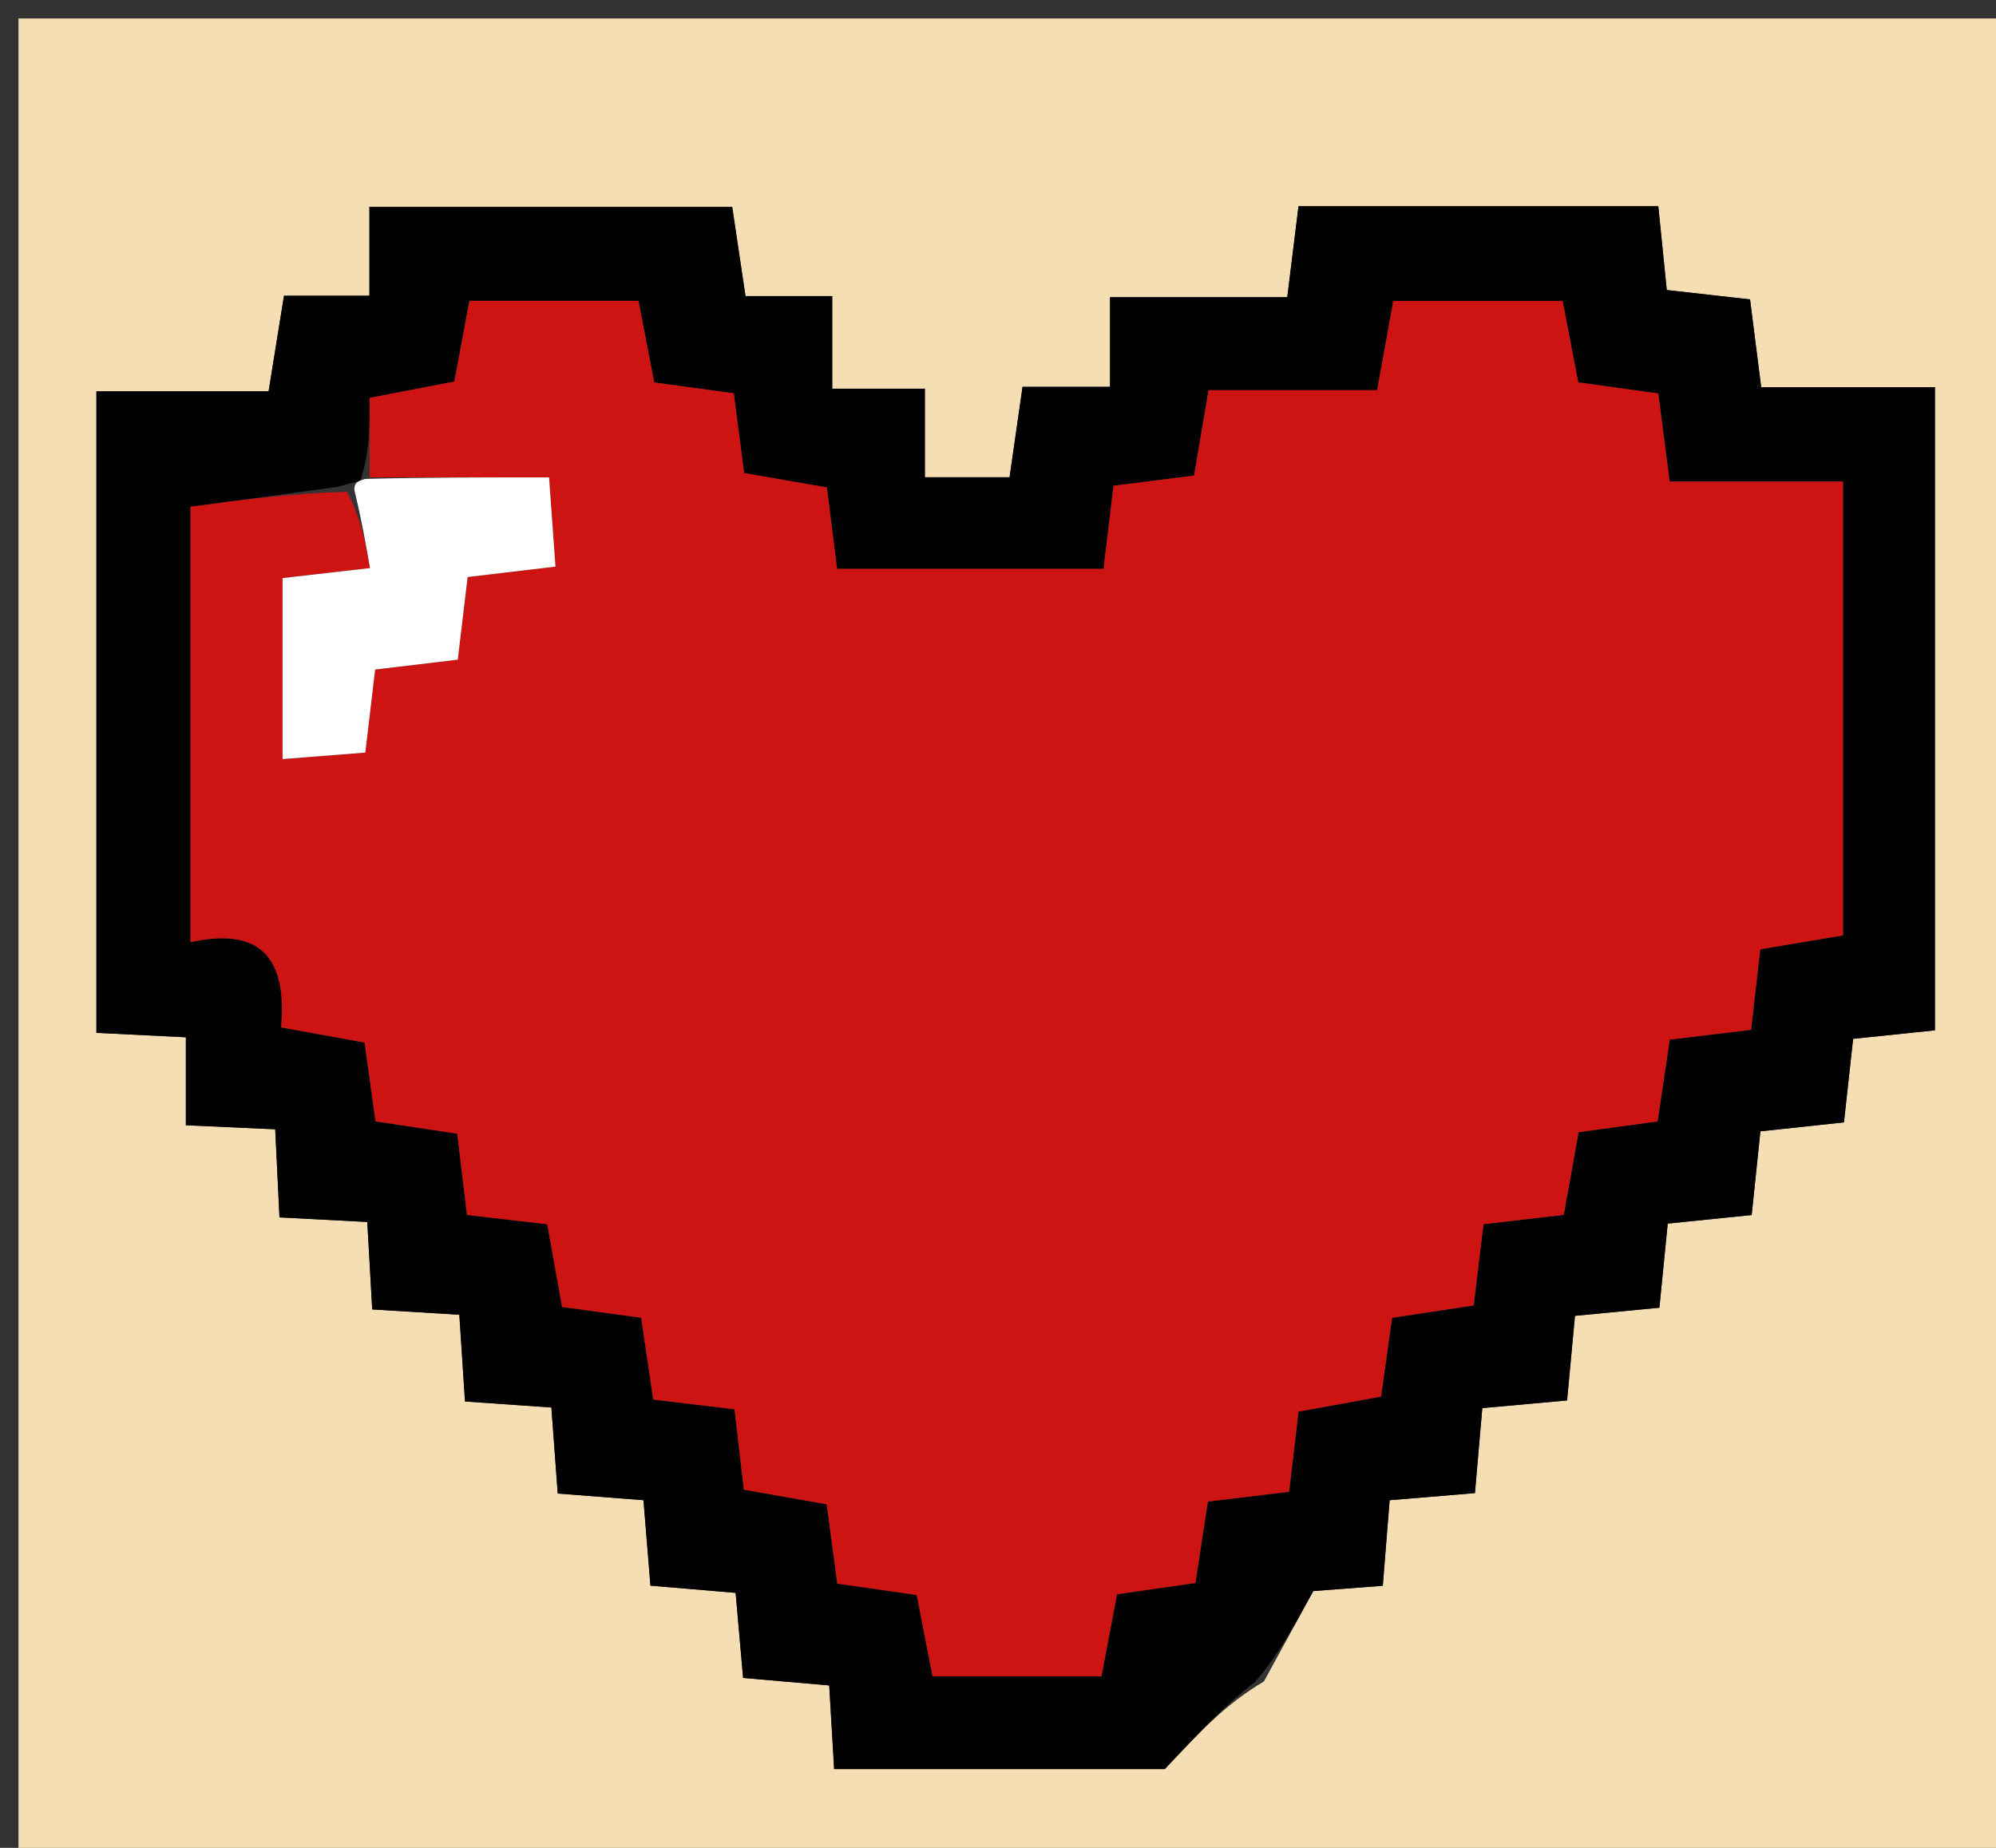 <svg version="1.1" id="Layer_1" xmlns="http://www.w3.org/2000/svg" xmlns:xlink="http://www.w3.org/1999/xlink" x="0px" y="0px"
	 width="100%" viewBox="0 0 108 100" enable-background="new 0 0 108 100" xml:space="preserve">
<rect x="0" y="0" width="108" height="100" fill="#333333" stroke="none"/>
<path fill="#F5DEB3" opacity="1" stroke="none" 
	d="
M69,101 
	C46,101 23.5,101 1,101 
	C1,67.667 1,34.333 1,1 
	C37,1 73,1 109,1 
	C109,34.333 109,67.667 109,101 
	C95.833,101 82.667,101 69,101 
M68.389,90.993 
	C69.211,89.488 70.034,87.982 71.06,86.103 
	C71.91,86.038 73.332,85.93 74.821,85.817 
	C74.959,84.085 75.073,82.661 75.191,81.187 
	C76.923,81.042 78.346,80.924 79.806,80.802 
	C79.956,79.069 80.08,77.646 80.205,76.202 
	C81.938,76.045 83.361,75.917 84.792,75.788 
	C84.954,74.054 85.086,72.631 85.219,71.209 
	C86.953,71.042 88.376,70.905 89.787,70.769 
	C89.959,69.039 90.099,67.617 90.238,66.217 
	C91.968,66.041 93.39,65.896 94.78,65.754 
	C94.961,64.024 95.109,62.603 95.253,61.224 
	C96.983,61.038 98.404,60.886 99.773,60.739 
	C99.962,59.014 100.118,57.596 100.269,56.218 
	C101.99,56.039 103.395,55.893 104.695,55.758 
	C104.695,43.999 104.695,32.593 104.695,20.952 
	C101.432,20.952 98.473,20.952 95.295,20.952 
	C95.073,19.204 94.877,17.658 94.692,16.202 
	C92.956,16.007 91.541,15.847 90.186,15.695 
	C90.01,13.959 89.868,12.557 89.727,11.162 
	C83.06,11.162 76.774,11.162 70.26,11.162 
	C70.057,12.802 69.866,14.343 69.651,16.084 
	C66.365,16.084 63.407,16.084 60.062,16.084 
	C60.062,17.732 60.062,19.138 60.062,20.936 
	C58.29,20.936 56.866,20.936 55.328,20.936 
	C55.054,22.846 54.831,24.402 54.626,25.827 
	C53.013,25.827 51.724,25.827 50.043,25.827 
	C50.043,24.251 50.043,22.838 50.043,21.036 
	C48.245,21.036 46.832,21.036 45.03,21.036 
	C45.03,19.238 45.03,17.825 45.03,16.023 
	C43.233,16.023 41.821,16.023 40.338,16.023 
	C40.056,14.132 39.827,12.598 39.618,11.196 
	C32.946,11.196 26.657,11.196 19.988,11.196 
	C19.988,12.797 19.988,14.207 19.988,16.005 
	C18.2,16.005 16.79,16.005 15.366,16.005 
	C15.059,17.914 14.812,19.444 14.533,21.177 
	C11.261,21.177 8.313,21.177 5.217,21.177 
	C5.217,32.859 5.217,44.274 5.217,55.895 
	C6.843,55.975 8.265,56.045 10.057,56.134 
	C10.057,57.855 10.057,59.266 10.057,60.896 
	C11.857,60.977 13.278,61.041 14.891,61.114 
	C14.975,62.858 15.044,64.282 15.122,65.882 
	C16.871,65.974 18.292,66.048 19.873,66.13 
	C19.971,67.877 20.052,69.299 20.14,70.863 
	C21.884,70.969 23.307,71.056 24.853,71.15 
	C24.967,72.892 25.06,74.314 25.16,75.844 
	C26.899,75.965 28.321,76.064 29.834,76.169 
	C29.963,77.906 30.068,79.328 30.178,80.826 
	C31.913,80.961 33.336,81.071 34.817,81.186 
	C34.959,82.92 35.075,84.343 35.194,85.81 
	C36.926,85.957 38.35,86.078 39.803,86.201 
	C39.956,87.935 40.081,89.357 40.208,90.805 
	C41.939,90.956 43.358,91.079 44.867,91.211 
	C44.969,92.941 45.052,94.349 45.133,95.738 
	C51.972,95.738 58.399,95.738 63.023,95.738 
	C65.158,93.473 66.323,92.236 68.389,90.993 
z"/>
<path fill="#000000" opacity="1" stroke="none" 
	d="
M67.938,90.997 
	C66.323,92.236 65.158,93.473 63.023,95.738 
	C58.399,95.738 51.972,95.738 45.133,95.738 
	C45.052,94.349 44.969,92.941 44.867,91.211 
	C43.358,91.079 41.939,90.956 40.208,90.805 
	C40.081,89.357 39.956,87.935 39.803,86.201 
	C38.35,86.078 36.926,85.957 35.194,85.81 
	C35.075,84.343 34.959,82.92 34.817,81.186 
	C33.336,81.071 31.913,80.961 30.178,80.826 
	C30.068,79.328 29.963,77.906 29.834,76.169 
	C28.321,76.064 26.899,75.965 25.16,75.844 
	C25.06,74.314 24.967,72.892 24.853,71.15 
	C23.307,71.056 21.884,70.969 20.14,70.863 
	C20.052,69.299 19.971,67.877 19.873,66.13 
	C18.292,66.048 16.871,65.974 15.122,65.882 
	C15.044,64.282 14.975,62.858 14.891,61.114 
	C13.278,61.041 11.857,60.977 10.057,60.896 
	C10.057,59.266 10.057,57.855 10.057,56.134 
	C8.265,56.045 6.843,55.975 5.217,55.895 
	C5.217,44.274 5.217,32.859 5.217,21.177 
	C8.313,21.177 11.261,21.177 14.533,21.177 
	C14.812,19.444 15.059,17.914 15.366,16.005 
	C16.79,16.005 18.2,16.005 19.988,16.005 
	C19.988,14.207 19.988,12.797 19.988,11.196 
	C26.657,11.196 32.946,11.196 39.618,11.196 
	C39.827,12.598 40.056,14.132 40.338,16.023 
	C41.821,16.023 43.233,16.023 45.03,16.023 
	C45.03,17.825 45.03,19.238 45.03,21.036 
	C46.832,21.036 48.245,21.036 50.043,21.036 
	C50.043,22.838 50.043,24.251 50.043,25.827 
	C51.724,25.827 53.013,25.827 54.626,25.827 
	C54.831,24.402 55.054,22.846 55.328,20.936 
	C56.866,20.936 58.29,20.936 60.062,20.936 
	C60.062,19.138 60.062,17.732 60.062,16.084 
	C63.407,16.084 66.365,16.084 69.651,16.084 
	C69.866,14.343 70.057,12.802 70.26,11.162 
	C76.774,11.162 83.06,11.162 89.727,11.162 
	C89.868,12.557 90.01,13.959 90.186,15.695 
	C91.541,15.847 92.956,16.007 94.692,16.202 
	C94.877,17.658 95.073,19.204 95.295,20.952 
	C98.473,20.952 101.432,20.952 104.695,20.952 
	C104.695,32.593 104.695,43.999 104.695,55.758 
	C103.395,55.893 101.99,56.039 100.269,56.218 
	C100.118,57.596 99.962,59.014 99.773,60.739 
	C98.404,60.886 96.983,61.038 95.253,61.224 
	C95.109,62.603 94.961,64.024 94.78,65.754 
	C93.39,65.896 91.968,66.041 90.238,66.217 
	C90.099,67.617 89.959,69.039 89.787,70.769 
	C88.376,70.905 86.953,71.042 85.219,71.209 
	C85.086,72.631 84.954,74.054 84.792,75.788 
	C83.361,75.917 81.938,76.045 80.205,76.202 
	C80.08,77.646 79.956,79.069 79.806,80.802 
	C78.346,80.924 76.923,81.042 75.191,81.187 
	C75.073,82.661 74.959,84.085 74.821,85.817 
	C73.332,85.93 71.91,86.038 71.06,86.103 
	C70.034,87.982 69.211,89.488 67.938,90.997 
M18.209,26.355 
	C15.64,26.703 13.07,27.052 10.309,27.425 
	C10.309,35.224 10.309,42.962 10.309,50.989 
	C14.531,50.044 15.501,52.367 15.208,55.6 
	C16.969,55.919 18.379,56.175 19.727,56.419 
	C19.945,57.991 20.123,59.272 20.319,60.686 
	C21.884,60.922 23.297,61.135 24.74,61.352 
	C24.927,62.91 25.082,64.192 25.269,65.749 
	C26.792,65.926 28.212,66.091 29.612,66.253 
	C29.918,67.963 30.17,69.373 30.413,70.73 
	C31.985,70.943 33.266,71.118 34.692,71.311 
	C34.923,72.877 35.132,74.29 35.346,75.739 
	C36.901,75.926 38.184,76.08 39.744,76.267 
	C39.92,77.787 40.085,79.206 40.248,80.616 
	C41.956,80.917 43.366,81.166 44.732,81.407 
	C44.942,82.978 45.113,84.259 45.305,85.702 
	C46.868,85.925 48.279,86.126 49.601,86.315 
	C49.935,88.026 50.207,89.419 50.459,90.714 
	C53.75,90.714 56.687,90.714 59.601,90.714 
	C59.92,89.024 60.187,87.612 60.439,86.278 
	C61.999,86.053 63.28,85.868 64.681,85.666 
	C64.92,84.106 65.137,82.694 65.357,81.26 
	C66.919,81.071 68.201,80.916 69.752,80.729 
	C69.931,79.2 70.098,77.78 70.261,76.391 
	C71.973,76.08 73.382,75.823 74.726,75.579 
	C74.946,74.006 75.125,72.726 75.322,71.316 
	C76.886,71.079 78.299,70.864 79.74,70.646 
	C79.927,69.09 80.082,67.807 80.269,66.25 
	C81.804,66.071 83.218,65.907 84.612,65.745 
	C84.918,64.036 85.172,62.625 85.415,61.271 
	C86.987,61.056 88.268,60.881 89.69,60.686 
	C89.923,59.121 90.133,57.708 90.348,56.261 
	C91.906,56.073 93.188,55.919 94.747,55.732 
	C94.92,54.212 95.082,52.795 95.244,51.374 
	C96.949,51.087 98.348,50.851 99.722,50.62 
	C99.722,42.334 99.722,34.408 99.722,26.059 
	C96.525,26.059 93.587,26.059 90.341,26.059 
	C90.114,24.295 89.932,22.882 89.728,21.293 
	C88.139,21.073 86.729,20.877 85.397,20.693 
	C85.068,18.983 84.8,17.59 84.55,16.289 
	C81.262,16.289 78.328,16.289 75.389,16.289 
	C75.085,17.964 74.831,19.363 74.513,21.114 
	C71.313,21.114 68.373,21.114 65.392,21.114 
	C65.086,22.919 64.848,24.33 64.61,25.737 
	C63.059,25.933 61.778,26.094 60.249,26.287 
	C60.066,27.817 59.897,29.233 59.712,30.785 
	C54.783,30.785 50.179,30.785 45.291,30.785 
	C45.094,29.204 44.917,27.796 44.74,26.378 
	C43.053,26.085 41.643,25.84 40.264,25.601 
	C40.061,24.033 39.895,22.752 39.704,21.286 
	C38.143,21.072 36.732,20.879 35.396,20.696 
	C35.068,18.985 34.801,17.591 34.55,16.281 
	C31.261,16.281 28.323,16.281 25.397,16.281 
	C25.083,17.968 24.82,19.382 24.584,20.649 
	C22.894,20.975 21.503,21.243 19.999,21.533 
	C19.999,23.176 19.999,24.505 19.501,26 
	C19.335,26.055 19.169,26.11 18.209,26.355 
z"/>
<path fill="#CE1313" opacity="1" stroke="none" 
	d="
M19.999,25.833 
	C19.999,24.505 19.999,23.176 19.999,21.533 
	C21.503,21.243 22.894,20.975 24.584,20.649 
	C24.82,19.382 25.083,17.968 25.397,16.281 
	C28.323,16.281 31.261,16.281 34.55,16.281 
	C34.801,17.591 35.068,18.985 35.396,20.696 
	C36.732,20.879 38.143,21.072 39.704,21.286 
	C39.895,22.752 40.061,24.033 40.264,25.601 
	C41.643,25.84 43.053,26.085 44.74,26.378 
	C44.917,27.796 45.094,29.204 45.291,30.785 
	C50.179,30.785 54.783,30.785 59.712,30.785 
	C59.897,29.233 60.066,27.817 60.249,26.287 
	C61.778,26.094 63.059,25.933 64.61,25.737 
	C64.848,24.33 65.086,22.919 65.392,21.114 
	C68.373,21.114 71.313,21.114 74.513,21.114 
	C74.831,19.363 75.085,17.964 75.389,16.289 
	C78.328,16.289 81.262,16.289 84.55,16.289 
	C84.8,17.59 85.068,18.983 85.397,20.693 
	C86.729,20.877 88.139,21.073 89.728,21.293 
	C89.932,22.882 90.114,24.295 90.341,26.059 
	C93.587,26.059 96.525,26.059 99.722,26.059 
	C99.722,34.408 99.722,42.334 99.722,50.62 
	C98.348,50.851 96.949,51.087 95.244,51.374 
	C95.082,52.795 94.92,54.212 94.747,55.732 
	C93.188,55.919 91.906,56.073 90.348,56.261 
	C90.133,57.708 89.923,59.121 89.69,60.686 
	C88.268,60.881 86.987,61.056 85.415,61.271 
	C85.172,62.625 84.918,64.036 84.612,65.745 
	C83.218,65.907 81.804,66.071 80.269,66.25 
	C80.082,67.807 79.927,69.09 79.74,70.646 
	C78.299,70.864 76.886,71.079 75.322,71.316 
	C75.125,72.726 74.946,74.006 74.726,75.579 
	C73.382,75.823 71.973,76.08 70.261,76.391 
	C70.098,77.78 69.931,79.2 69.752,80.729 
	C68.201,80.916 66.919,81.071 65.357,81.26 
	C65.137,82.694 64.92,84.106 64.681,85.666 
	C63.28,85.868 61.999,86.053 60.439,86.278 
	C60.187,87.612 59.92,89.024 59.601,90.714 
	C56.687,90.714 53.75,90.714 50.459,90.714 
	C50.207,89.419 49.935,88.026 49.601,86.315 
	C48.279,86.126 46.868,85.925 45.305,85.702 
	C45.113,84.259 44.942,82.978 44.732,81.407 
	C43.366,81.166 41.956,80.917 40.248,80.616 
	C40.085,79.206 39.92,77.787 39.744,76.267 
	C38.184,76.08 36.901,75.926 35.346,75.739 
	C35.132,74.29 34.923,72.877 34.692,71.311 
	C33.266,71.118 31.985,70.943 30.413,70.73 
	C30.17,69.373 29.918,67.963 29.612,66.253 
	C28.212,66.091 26.792,65.926 25.269,65.749 
	C25.082,64.192 24.927,62.91 24.74,61.352 
	C23.297,61.135 21.884,60.922 20.319,60.686 
	C20.123,59.272 19.945,57.991 19.727,56.419 
	C18.379,56.175 16.969,55.919 15.208,55.6 
	C15.501,52.367 14.531,50.044 10.309,50.989 
	C10.309,42.962 10.309,35.224 10.309,27.425 
	C13.07,27.052 15.64,26.703 18.777,26.612 
	C19.57,28.159 19.795,29.449 20.02,30.742 
	C17.978,30.976 16.579,31.136 15.289,31.284 
	C15.289,34.703 15.289,37.774 15.289,41.079 
	C17.009,40.944 18.42,40.833 19.767,40.727 
	C19.974,38.982 20.141,37.571 20.299,36.233 
	C22.02,36.027 23.432,35.859 24.77,35.699 
	C24.975,33.977 25.143,32.566 25.303,31.227 
	C27.023,31.023 28.431,30.856 30.056,30.663 
	C29.934,28.969 29.835,27.581 29.709,25.833 
	C26.246,25.833 23.123,25.833 19.999,25.833 
z"/>
<path fill="#FFFFFF" opacity="1" stroke="none" 
	d="
M19.75,25.917 
	C23.123,25.833 26.246,25.833 29.709,25.833 
	C29.835,27.581 29.934,28.969 30.056,30.663 
	C28.431,30.856 27.023,31.023 25.303,31.227 
	C25.143,32.566 24.975,33.977 24.77,35.699 
	C23.432,35.859 22.02,36.027 20.299,36.233 
	C20.141,37.571 19.974,38.982 19.767,40.727 
	C18.42,40.833 17.009,40.944 15.289,41.079 
	C15.289,37.774 15.289,34.703 15.289,31.284 
	C16.579,31.136 17.978,30.976 20.02,30.742 
	C19.795,29.449 19.57,28.159 19.174,26.517 
	C19.169,26.11 19.335,26.055 19.75,25.917 
z"/>
</svg>